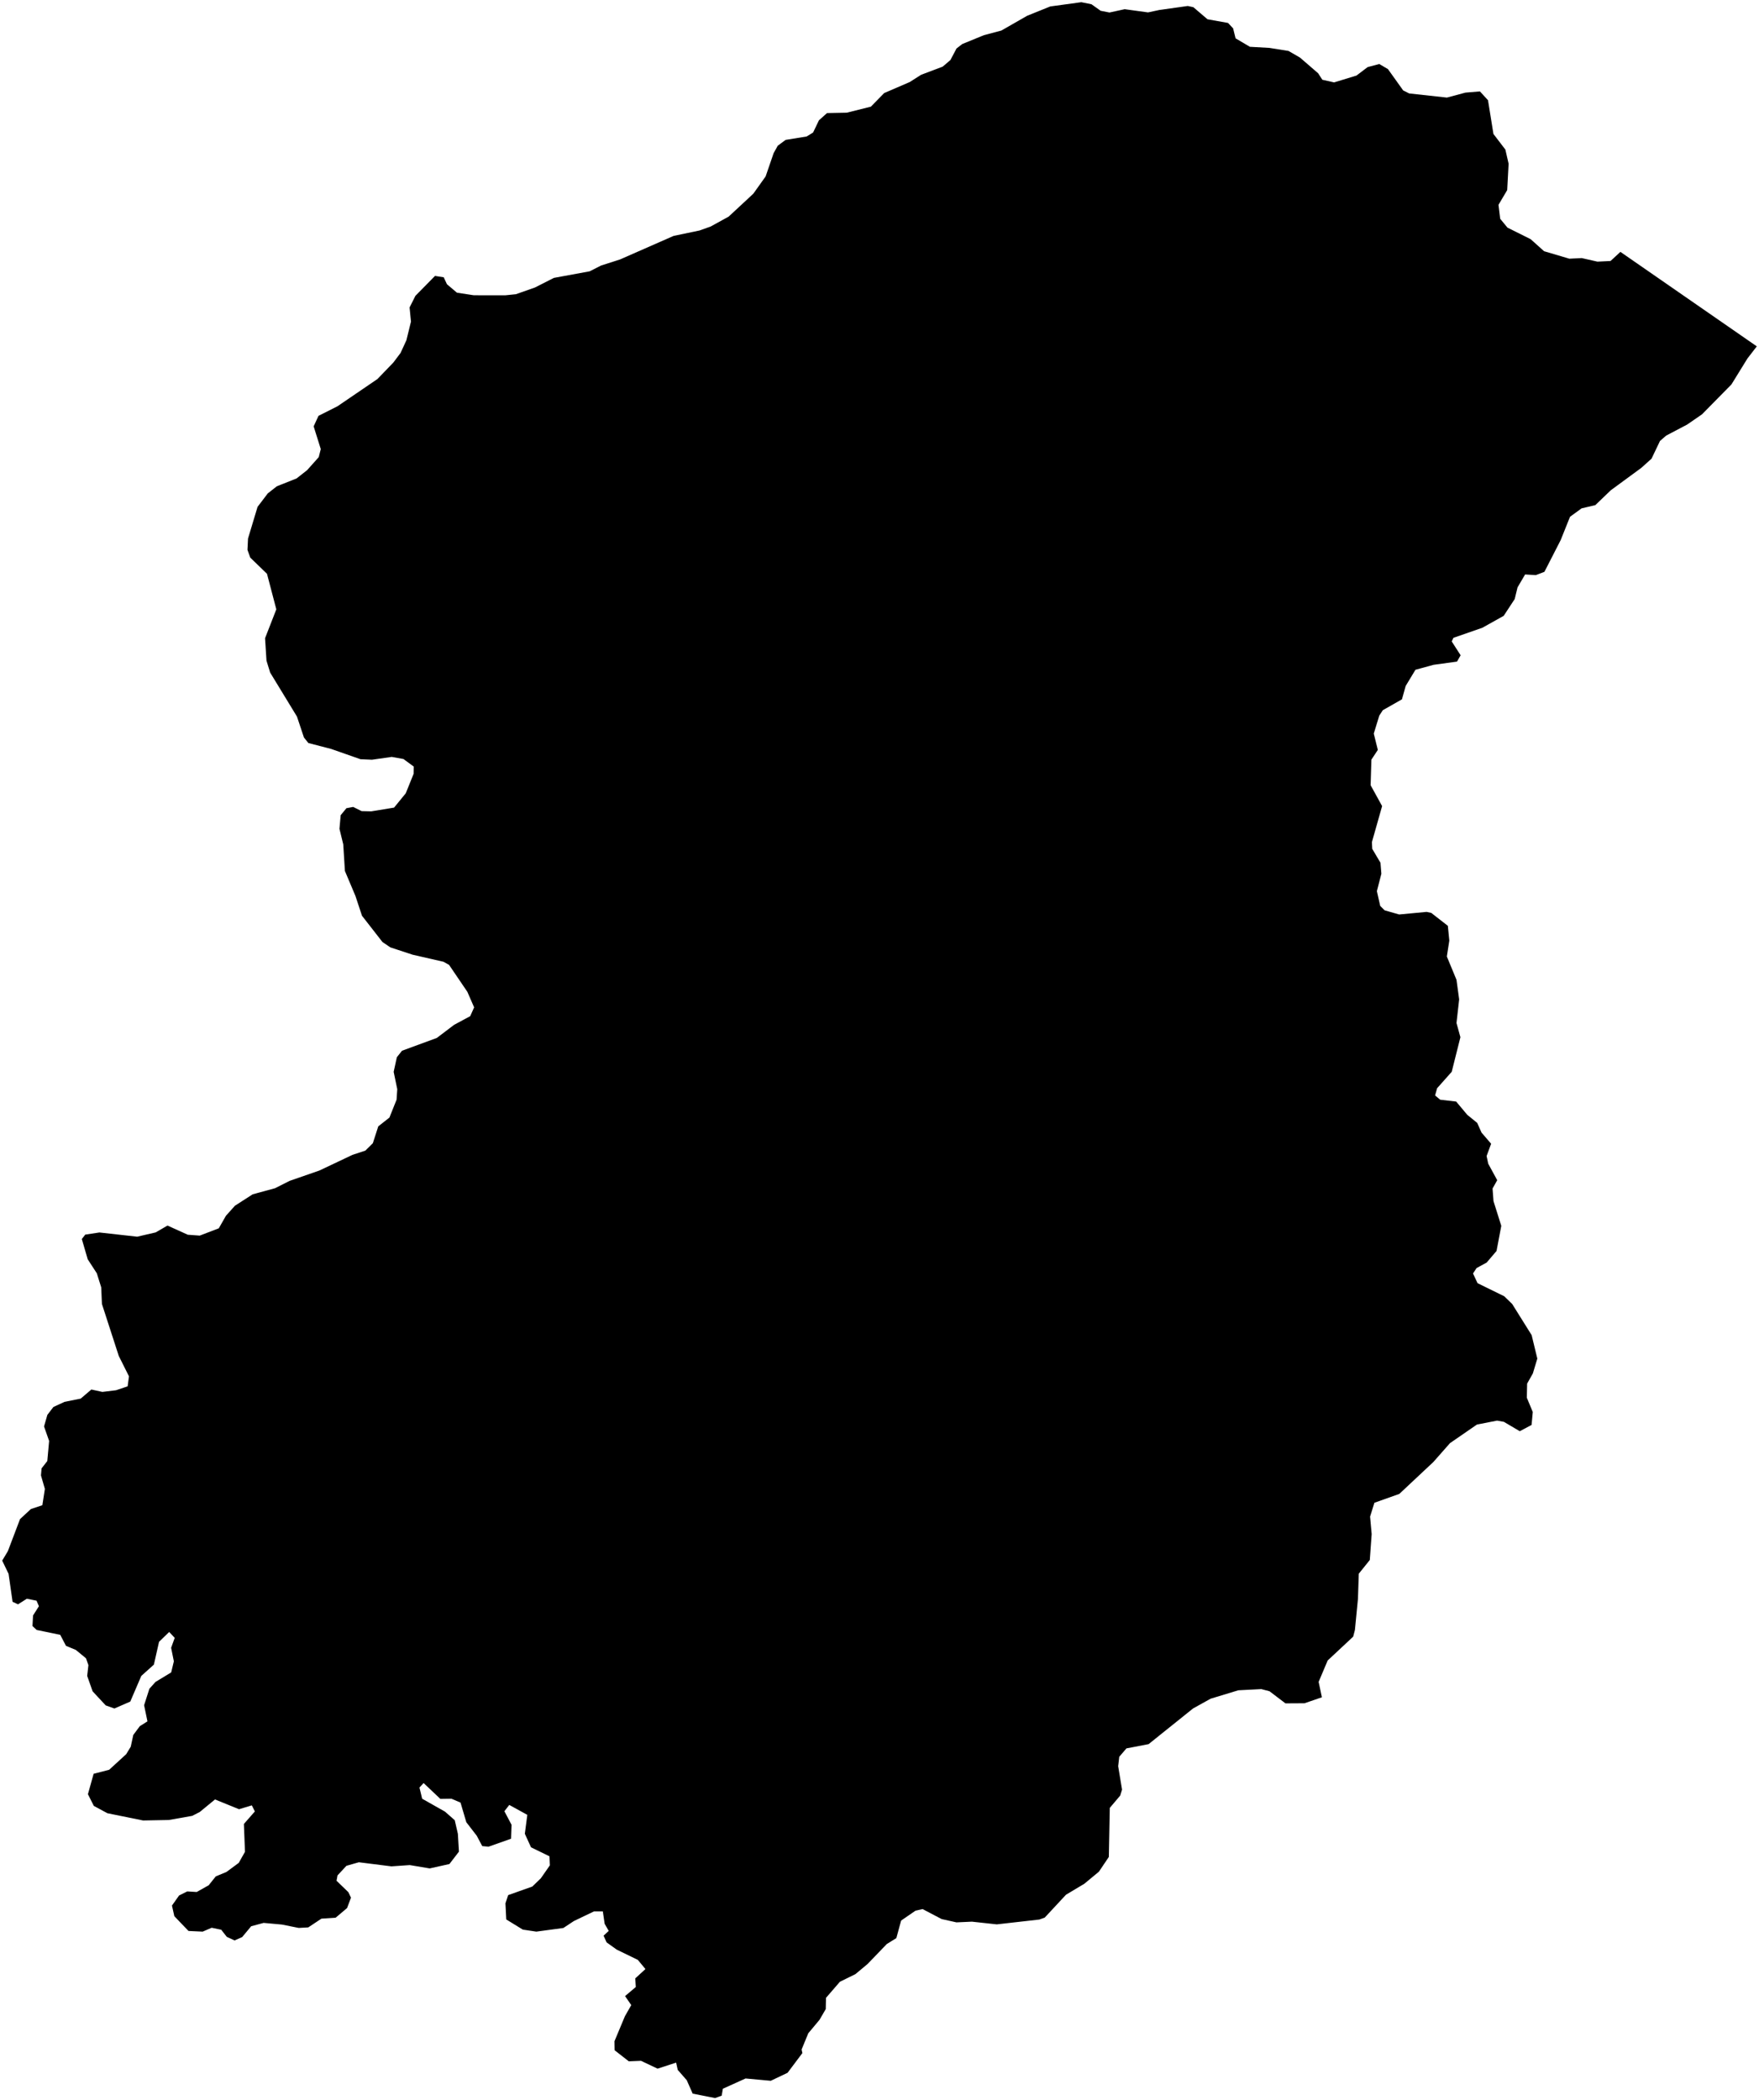 <?xml version="1.0"?>
<svg xmlns="http://www.w3.org/2000/svg" version="1.2" baseProfile="tiny" width="800" height="955" viewBox="0 0 800 955" stroke-linecap="round" stroke-linejoin="round">
<g id="4202859">
<path d="M 527.2 4.55 540.2 2.72 542.74 3.27 549.17 8.76 558.51 10.43 560.83 12.9 561.94 17.43 568.46 21.28 577.34 21.78 586.03 23.17 591.23 26.18 599.48 33.3 601.4 36.26 606.75 37.47 616.93 34.36 622.01 30.51 627.3 29.11 631.24 31.42 638.17 41.11 640.89 42.49 658.06 44.37 666.5 42.11 673.08 41.57 676.75 45.58 679.22 60.91 684.65 68.02 686.12 74.45 685.48 86.44 681.52 93.13 682.29 99.48 685.6 103.5 696.15 108.76 702.25 114.23 713.74 117.63 719.39 117.35 726.51 118.97 732.47 118.68 736.97 114.53 799 157.49 794.73 163.03 787.46 174.81 774.09 188.39 767.31 193.06 757.78 198.07 754.98 200.49 751.12 208.57 746.5 212.72 732.58 222.94 725.55 229.69 719.31 231.15 714.05 234.99 709.8 245.59 702.41 260.01 698.48 261.51 693.63 261.21 690.19 267.07 688.89 272.4 683.88 280.03 674.17 285.45 661.03 290.02 660.24 291.65 664.3 297.96 662.66 300.83 652.03 302.29 643.75 304.55 639.3 311.93 637.61 317.99 628.91 322.93 627.3 325.4 624.8 333.57 626.64 340.99 623.71 345.43 623.37 357.06 628.59 366.53 623.94 382.95 624.11 385.99 627.85 392.31 628.25 397.3 626.21 405.21 627.73 411.93 629.71 413.92 636.35 415.82 648.81 414.64 650.94 415.1 658.49 420.98 659.15 427.7 658.03 434.93 662.42 445.53 663.63 454.42 662.42 465.16 664.2 471.62 660.25 487.35 653.6 494.83 652.68 498.1 654.99 500.04 662.27 500.89 667.32 506.92 671.83 510.58 673.81 515 678.17 520.07 676.11 525.66 676.85 529.14 680.94 536.64 678.82 540.44 679.25 546.16 682.79 557.41 680.63 568.82 676.14 574.09 671.56 576.59 669.93 579.05 672 583.47 684.1 589.4 687.75 592.93 696.6 607.09 699.18 617.76 697.15 624.5 694.54 629.14 694.41 635.56 697.11 642.04 696.57 647.93 691.2 650.78 683.96 646.51 680.88 645.96 671.72 647.75 659.45 656.21 651.92 664.76 636.41 679.29 625.08 683.32 623.12 689.61 623.84 697.55 622.99 709.34 617.98 715.57 617.6 727.03 616.22 741.17 615.43 744.19 603.83 755.03 599.72 764.77 601.2 771.76 593.29 774.48 584.63 774.53 577.39 769.03 573.66 768.04 563.21 768.58 550.59 772.41 542.62 776.84 522.38 793.07 512.31 795 509.04 798.82 508.55 803.1 510.31 813.75 509.48 816.45 504.73 822.06 504.3 844.36 499.8 851.05 493.15 856.56 484.83 861.53 475.15 871.94 472.72 872.82 453.34 875.02 442.03 873.79 435 874.11 428.27 872.61 419.59 868.07 416.38 868.79 409.83 873.3 407.66 881.27 403.33 883.95 394.56 893.05 389.04 897.65 381.99 901.12 375.66 908.44 375.56 913.54 372.72 918.42 367.61 924.54 364.57 931.93 364.92 933.55 358.19 942.51 350.54 946.15 339.09 945.09 328.76 949.76 328.23 952.91 325.22 954 315.03 951.98 312.34 945.89 308.23 941.18 307.5 937.88 299.06 940.63 291.53 937.06 285.98 937.29 279.53 932.26 279.47 928.14 284.21 916.8 287.1 911.73 284.28 907.63 289.17 903.5 288.92 899.58 293.55 895.34 290.09 891.17 280.5 886.51 275.88 883.21 274.51 880.15 276.85 878 275 874.76 274.17 869.13 270.15 869.12 261.01 873.5 256.23 876.66 243.92 878.32 237.77 877.4 230.25 872.78 229.88 865.46 231.11 861.72 242.08 857.83 245.98 854.06 250.08 848.18 249.91 844.08 241.51 839.98 238.7 833.83 239.82 825.22 231.62 820.71 229.4 823.58 232.65 829.73 232.43 836.08 222.18 839.7 219.32 839.43 216.84 834.74 212.08 828.57 209.45 819.65 205.32 817.89 200.27 817.97 192.66 810.76 190.77 812.8 192 817.89 202.37 823.75 206.82 827.66 208.24 833.82 208.73 841.95 204.4 847.58 195.43 849.58 186.37 848.06 178.02 848.64 163.21 846.78 157.56 848.39 153.51 852.75 153.06 855.19 158.44 860.39 159.63 862.88 157.85 867.6 152.63 872 146.19 872.42 140.19 876.4 135.86 876.64 128.14 875.1 119.91 874.35 114.24 875.87 110.15 880.79 106.68 882.33 103.15 880.7 100.61 877.46 96.27 876.56 92.17 878.32 85.73 878.02 79.29 871.3 78.21 866.47 81.44 861.89 85.15 860.04 89.47 860.3 94.91 857.24 98.13 853.21 102.99 851.19 108.58 847.06 111.42 842.03 110.92 829.37 115.91 823.67 114.53 820.91 108.72 822.66 97.78 818.22 90.85 823.92 87.43 825.68 76.77 827.56 65.08 827.78 48.83 824.48 42.67 821.15 39.99 815.83 42.58 806.55 49.64 804.73 57.39 797.64 59.46 794.24 60.62 788.89 63.58 784.91 67.06 782.71 65.54 775.37 67.94 767.89 70.7 764.8 77.86 760.45 79.07 755.4 77.83 749.27 79.46 744.74 76.94 742.07 72.33 746.54 69.99 756.91 64.26 762.05 59.25 773.72 52.03 776.86 48.07 775.45 42.12 769.05 39.65 762.04 40.21 757.15 39.11 754.03 34.47 750.22 30.01 748.37 27.4 743.37 16.67 741.15 14.77 739.35 15.03 734.56 17.7 730.35 16.62 727.85 12.2 726.96 8.19 729.5 5.72 728.34 3.9 715.64 1 709.62 3.57 705.33 9.11 690.74 14.06 686.16 19.26 684.43 20.41 677.02 18.63 670.87 18.91 667.67 21.51 664.35 22.34 655.2 20.03 648.61 21.54 643.36 24.29 639.76 29.35 637.43 36.7 635.96 41.55 631.82 46.56 632.91 52.78 632.15 58.05 630.37 58.66 625.83 54.02 616.56 46.36 592.93 46.03 585.35 44.03 578.97 39.9 572.62 37.21 563.39 38.78 561.38 45.21 560.41 62.4 562.33 70.8 560.38 76.18 557.27 85.4 561.44 90.83 561.84 99.51 558.52 102.75 552.83 106.85 548.25 114.92 543.06 125.09 540.29 131.74 536.94 145.25 532.25 160.31 525.12 166.17 523.18 169.57 519.82 172.04 512.16 177.11 508.17 180.36 500.04 180.68 495.28 179.04 487.37 180.49 480.73 182.84 477.77 198.65 471.97 206.54 465.99 213.85 462.06 215.64 458.06 212.55 450.98 204.24 438.74 201.7 437.32 187.66 434.11 177.54 430.78 173.95 428.35 164.63 416.39 161.65 407.38 156.87 396.05 156.11 383.93 154.39 376.87 154.94 370.68 157.56 367.49 160.64 366.92 164.47 368.83 168.84 368.93 179.23 367.22 184.54 360.71 188.11 351.86 188.17 348.56 183.5 345.13 178.17 344.17 169.17 345.45 163.94 345.22 150.62 340.55 140.25 337.86 138.23 335.34 135.06 325.83 122.87 305.83 121.2 300.41 120.55 290.2 125.67 277.07 121.43 260.92 113.82 253.55 112.55 250.03 112.8 244.88 117.14 230.47 121.79 224.35 125.89 221.13 134.93 217.52 139.67 213.79 144.96 207.87 145.89 204.2 142.65 193.87 144.85 189.09 153.49 184.73 171.66 172.35 178.87 164.88 182.17 160.5 184.83 154.72 186.91 146.24 186.28 139.79 188.93 134.52 197.84 125.46 201.81 126.09 203.27 129.24 207.82 133.09 215.52 134.26 229.86 134.27 234.62 133.78 243.3 130.73 251.9 126.36 268.18 123.37 273.39 120.73 281.96 117.99 306.35 107.27 318.17 104.8 323.23 102.99 331.4 98.49 342.61 88.08 348.21 80.22 351.86 69.61 353.73 66.26 357.3 63.61 366.87 62.06 369.8 60.25 372.46 54.7 376.13 51.42 385.11 51.24 396.08 48.5 402.12 42.32 413.72 37.32 418.94 34 428.72 30.31 432.25 27.3 435.03 22.05 437.63 20.03 447.5 15.99 455.4 13.9 467.16 7.17 477.67 2.93 491.79 1 496.41 1.94 500.58 4.9 504.6 5.69 511.51 4.18 522.12 5.64 527.2 4.55 Z"/>
</g>
</svg>